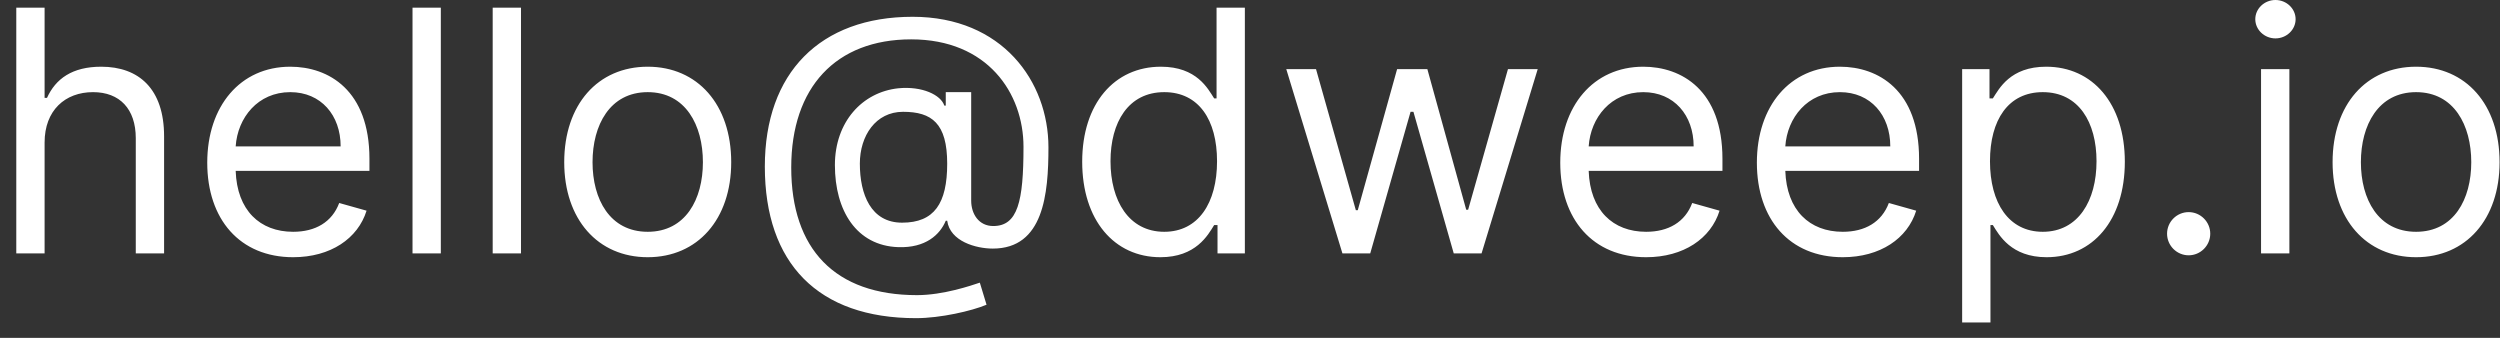 <svg width="148" height="20" viewBox="0 0 148 20" fill="none" xmlns="http://www.w3.org/2000/svg">
<rect x="0" y="0" width="148" height="20" fill="#333333" stroke="none"/>
<path d="M2.64 8.438C2.64 6.534 3.854 5.455 5.509 5.455C7.086 5.455 8.038 6.449 8.038 8.182V15H9.714V8.068C9.714 5.263 8.222 3.949 5.992 3.949C4.273 3.949 3.293 4.666 2.782 5.795H2.64V0.455H0.964V15H2.64V8.438ZM17.354 15.227C19.57 15.227 21.189 14.119 21.701 12.472L20.081 12.017C19.655 13.153 18.668 13.722 17.354 13.722C15.387 13.722 14.03 12.45 13.952 10.114H21.871V9.403C21.871 5.341 19.456 3.949 17.184 3.949C14.229 3.949 12.269 6.278 12.269 9.631C12.269 12.983 14.201 15.227 17.354 15.227ZM13.952 8.665C14.066 6.967 15.266 5.455 17.184 5.455C19.002 5.455 20.166 6.818 20.166 8.665H13.952ZM26.097 0.455H24.421V15H26.097V0.455ZM30.843 0.455H29.167V15H30.843V0.455ZM38.345 15.227C41.299 15.227 43.288 12.983 43.288 9.602C43.288 6.193 41.299 3.949 38.345 3.949C35.39 3.949 33.402 6.193 33.402 9.602C33.402 12.983 35.39 15.227 38.345 15.227ZM38.345 13.722C36.1 13.722 35.078 11.79 35.078 9.602C35.078 7.415 36.1 5.455 38.345 5.455C40.589 5.455 41.612 7.415 41.612 9.602C41.612 11.79 40.589 13.722 38.345 13.722ZM54.227 18.835C55.676 18.835 57.523 18.409 58.403 18.04L58.006 16.733C57.494 16.903 55.847 17.472 54.284 17.472C49.426 17.472 46.841 14.744 46.841 9.915C46.841 5.17 49.483 2.33 53.943 2.33C58.46 2.33 60.591 5.511 60.591 8.693C60.591 11.932 60.25 13.381 58.801 13.381C57.949 13.381 57.494 12.671 57.494 11.875V5.455H55.989V6.25H55.903C55.705 5.625 54.597 5.085 53.176 5.227C51.045 5.455 49.426 7.216 49.426 9.773C49.426 12.472 50.705 14.546 53.176 14.631C54.795 14.688 55.648 13.892 55.989 13.068H56.074C56.244 14.29 57.778 14.716 58.773 14.716C61.784 14.716 62.068 11.477 62.068 8.722C62.068 4.83 59.341 0.994 54.028 0.994C48.545 0.994 45.278 4.318 45.278 9.858C45.278 15.597 48.432 18.835 54.227 18.835ZM53.403 13.182C51.557 13.182 50.903 11.506 50.903 9.688C50.903 8.04 51.841 6.619 53.46 6.619C55.165 6.619 56.074 7.301 56.074 9.688C56.074 12.046 55.307 13.182 53.403 13.182ZM68.696 15.227C70.799 15.227 71.509 13.921 71.878 13.324H72.077V15H73.696V0.455H72.02V5.824H71.878C71.509 5.256 70.856 3.949 68.725 3.949C65.969 3.949 64.066 6.136 64.066 9.574C64.066 13.04 65.969 15.227 68.696 15.227ZM68.924 13.722C66.821 13.722 65.742 11.875 65.742 9.545C65.742 7.244 66.793 5.455 68.924 5.455C70.969 5.455 72.049 7.102 72.049 9.545C72.049 12.017 70.941 13.722 68.924 13.722ZM79.471 15H81.118L83.505 6.619H83.675L86.061 15H87.709L91.033 4.091H89.272L86.914 12.415H86.8L84.499 4.091H82.709L80.38 12.443H80.266L77.908 4.091H76.147L79.471 15ZM97.452 15.227C99.668 15.227 101.287 14.119 101.798 12.472L100.179 12.017C99.753 13.153 98.766 13.722 97.452 13.722C95.484 13.722 94.128 12.45 94.05 10.114H101.969V9.403C101.969 5.341 99.554 3.949 97.281 3.949C94.327 3.949 92.367 6.278 92.367 9.631C92.367 12.983 94.298 15.227 97.452 15.227ZM94.05 8.665C94.163 6.967 95.364 5.455 97.281 5.455C99.099 5.455 100.264 6.818 100.264 8.665H94.05ZM109.092 15.227C111.308 15.227 112.928 14.119 113.439 12.472L111.82 12.017C111.393 13.153 110.406 13.722 109.092 13.722C107.125 13.722 105.768 12.45 105.69 10.114H113.609V9.403C113.609 5.341 111.195 3.949 108.922 3.949C105.967 3.949 104.007 6.278 104.007 9.631C104.007 12.983 105.939 15.227 109.092 15.227ZM105.69 8.665C105.804 6.967 107.004 5.455 108.922 5.455C110.74 5.455 111.905 6.818 111.905 8.665H105.69ZM116.159 19.091H117.835V13.324H117.977C118.347 13.921 119.057 15.227 121.159 15.227C123.886 15.227 125.79 13.04 125.79 9.574C125.79 6.136 123.886 3.949 121.131 3.949C119 3.949 118.347 5.256 117.977 5.824H117.778V4.091H116.159V19.091ZM117.807 9.545C117.807 7.102 118.886 5.455 120.932 5.455C123.062 5.455 124.114 7.244 124.114 9.545C124.114 11.875 123.034 13.722 120.932 13.722C118.915 13.722 117.807 12.017 117.807 9.545ZM129.568 15.114C130.271 15.114 130.847 14.538 130.847 13.835C130.847 13.132 130.271 12.557 129.568 12.557C128.865 12.557 128.29 13.132 128.29 13.835C128.29 14.538 128.865 15.114 129.568 15.114ZM133.854 15H135.531V4.091H133.854V15ZM134.707 2.273C135.36 2.273 135.9 1.761 135.9 1.136C135.9 0.511 135.36 0 134.707 0C134.053 0 133.513 0.511 133.513 1.136C133.513 1.761 134.053 2.273 134.707 2.273ZM143.032 15.227C145.987 15.227 147.975 12.983 147.975 9.602C147.975 6.193 145.987 3.949 143.032 3.949C140.078 3.949 138.089 6.193 138.089 9.602C138.089 12.983 140.078 15.227 143.032 15.227ZM143.032 13.722C140.788 13.722 139.765 11.79 139.765 9.602C139.765 7.415 140.788 5.455 143.032 5.455C145.277 5.455 146.299 7.415 146.299 9.602C146.299 11.79 145.277 13.722 143.032 13.722Z" fill="white"/>
</svg>
